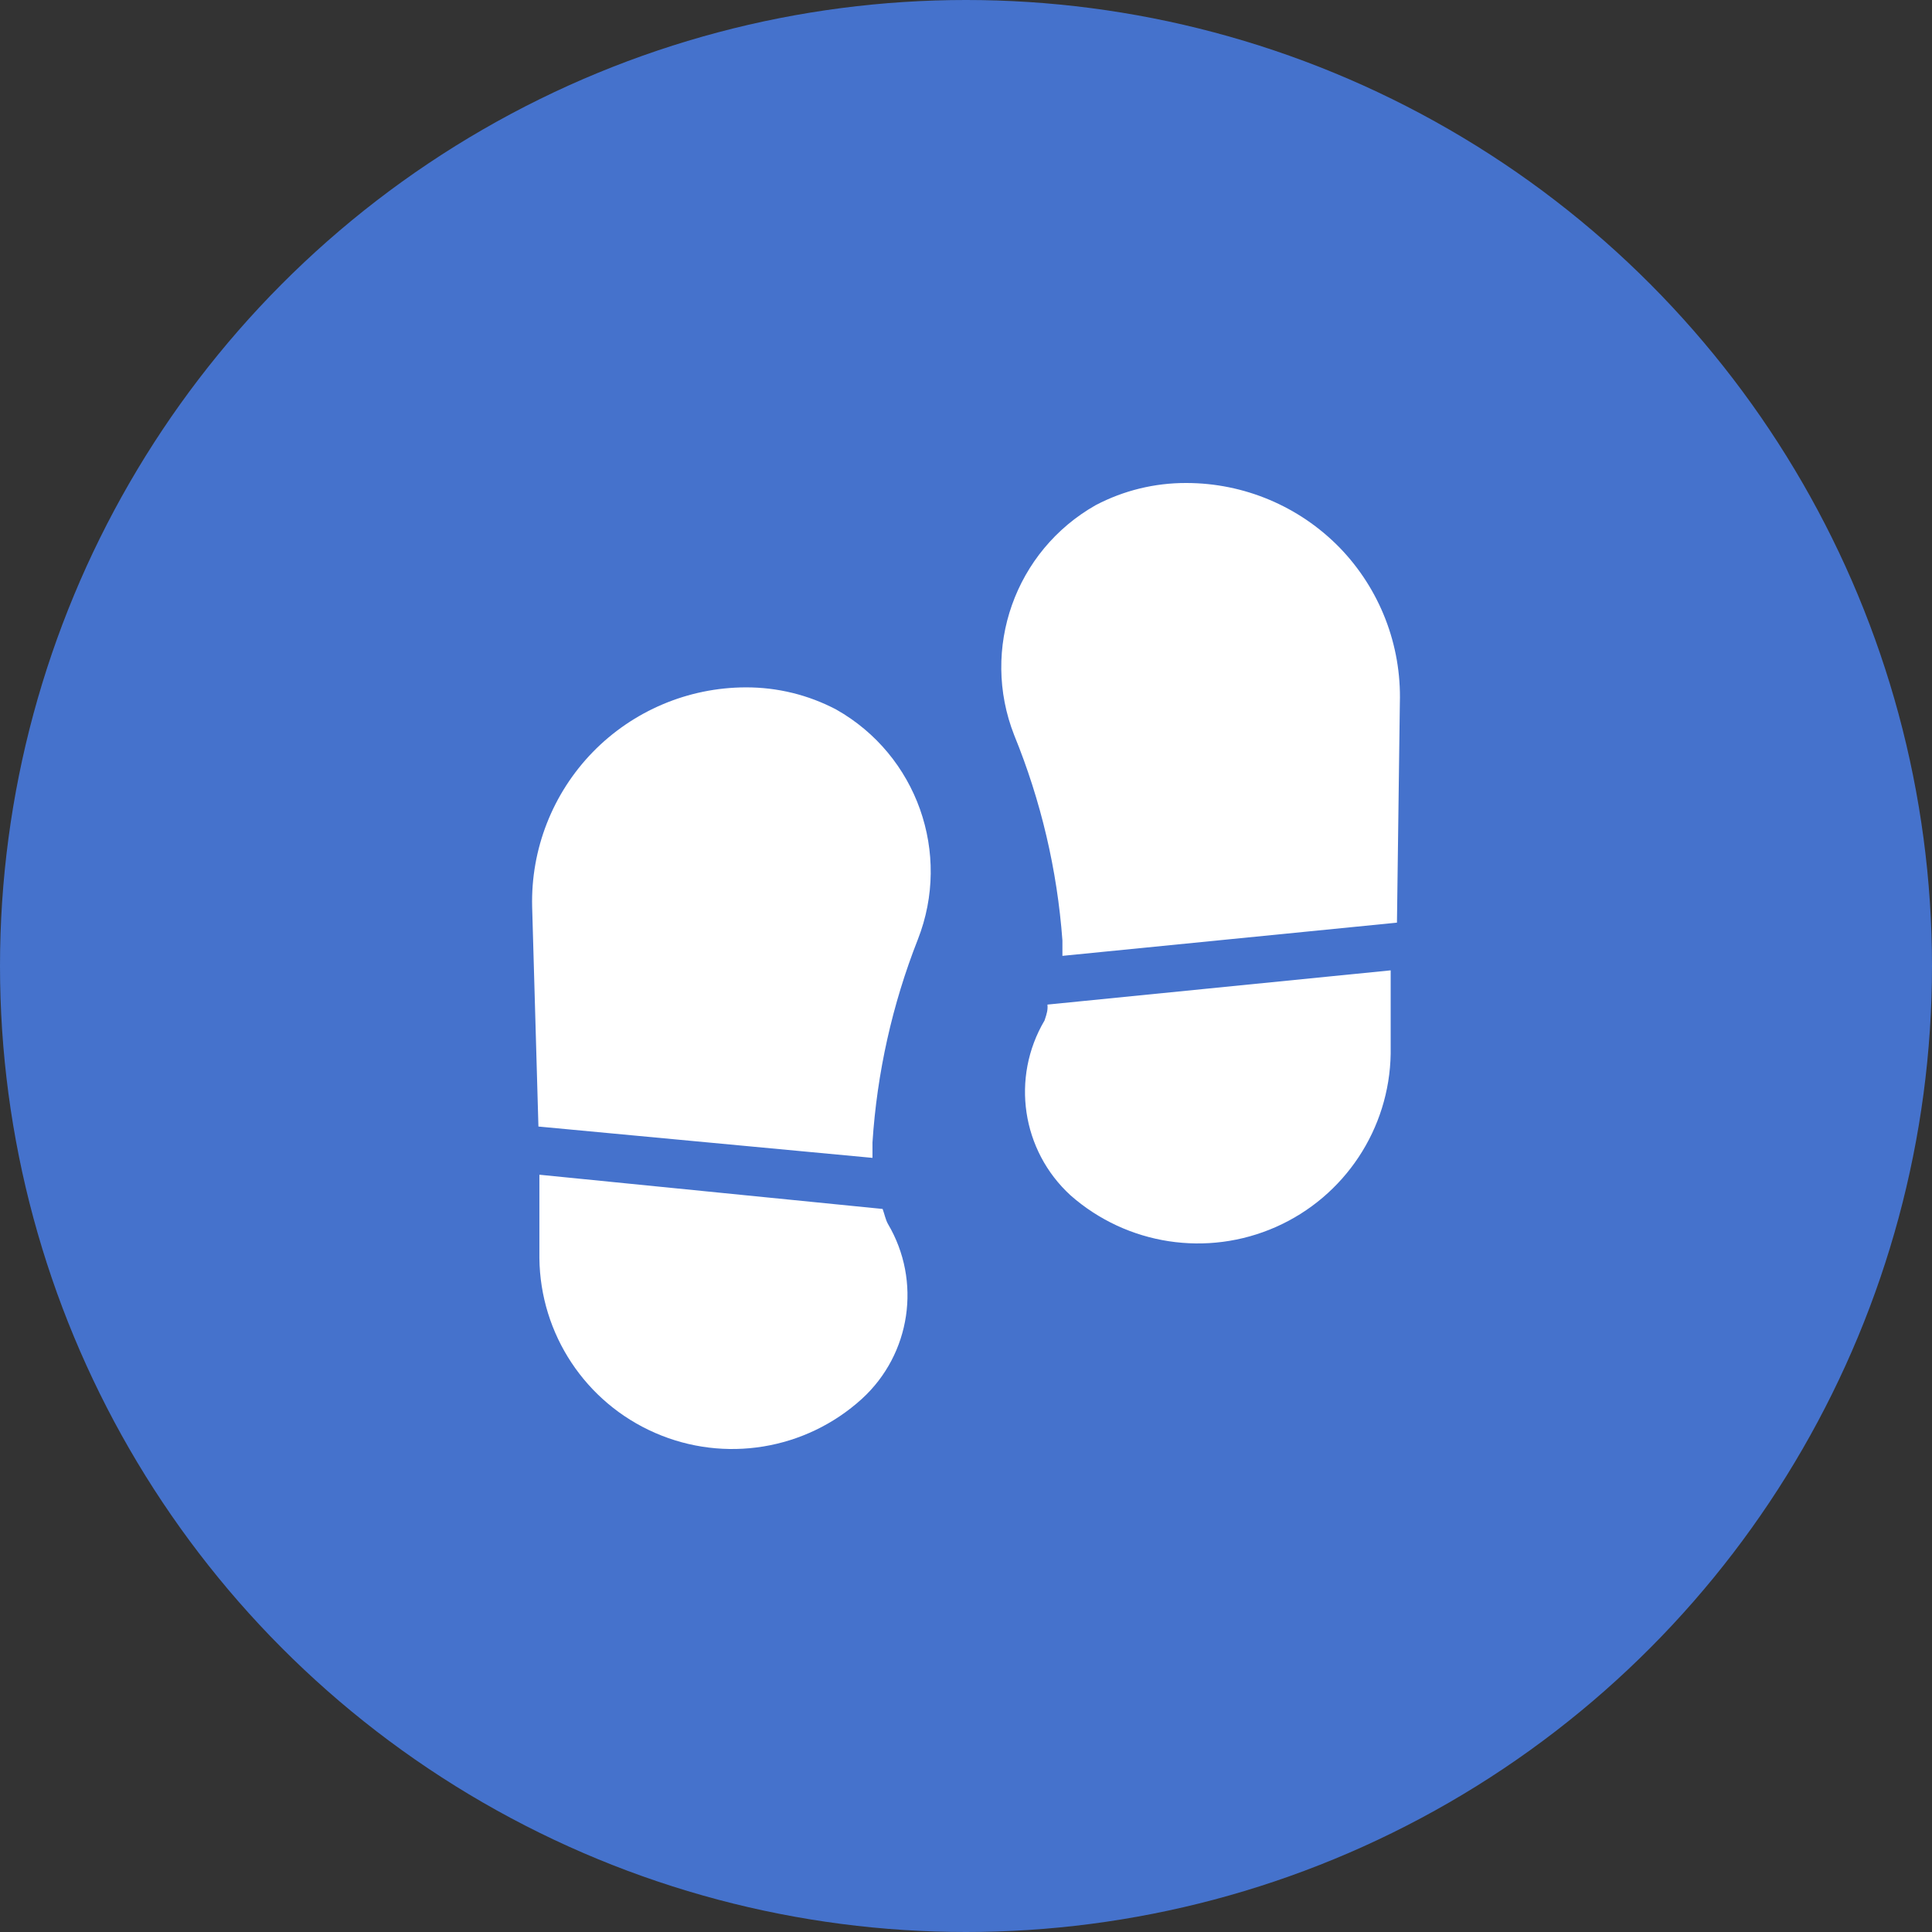 <?xml version="1.0" encoding="UTF-8"?>
<svg width="32px" height="32px" viewBox="0 0 32 32" version="1.1" xmlns="http://www.w3.org/2000/svg" xmlns:xlink="http://www.w3.org/1999/xlink">
    <rect x="0" y="0" width="32" height="32" fill="#333333" stroke="none"/>
    <title>69018C9E-E2CF-4201-BD60-26399C5B0F31</title>
    <g id="控件" stroke="none" stroke-width="1" fill="none" fill-rule="evenodd">
        <g id="icon_zj_sel">
            <g id="icon_zj"></g>
            <circle id="椭圆形" fill="#4572CC" cx="16" cy="16" r="16"></circle>
            <g id="足迹" transform="translate(8, 8)" fill-rule="nonzero">
                <rect id="矩形" fill="#000000" opacity="0" x="0" y="0" width="16" height="16"></rect>
                <path d="M14.188,1.07 C13.52,0.386 12.605,-0 11.649,1.14778521e-06 C11.126,-0.002 10.61,0.124 10.148,0.367 C8.812,1.124 8.237,2.747 8.798,4.176 C9.241,5.261 9.511,6.408 9.597,7.577 L9.597,7.832 L15.138,7.282 L15.186,3.641 C15.214,2.684 14.854,1.757 14.188,1.07 Z M9.301,8.902 C8.741,9.849 8.921,11.058 9.733,11.8 C10.668,12.622 11.995,12.826 13.134,12.322 C14.272,11.818 15.014,10.698 15.034,9.453 L15.034,8.072 L9.349,8.639 C9.357,8.727 9.341,8.783 9.301,8.902 L9.301,8.902 Z M5.852,3.753 C5.39,3.509 4.874,3.383 4.351,3.385 C3.397,3.387 2.484,3.774 1.818,4.457 C1.153,5.141 0.791,6.064 0.814,7.018 L0.918,10.659 L6.451,11.178 L6.451,10.922 C6.526,9.77 6.779,8.636 7.202,7.561 C7.763,6.133 7.188,4.509 5.852,3.753 Z M6.619,12.024 L0.934,11.457 L0.934,12.838 C0.947,14.097 1.697,15.23 2.85,15.733 C4.003,16.237 5.344,16.016 6.275,15.17 C7.087,14.428 7.267,13.218 6.707,12.272 C6.667,12.2 6.651,12.112 6.619,12.024 L6.619,12.024 Z" id="形状" fill="#FFFFFF"></path>
            </g>
        </g>
    </g>
</svg>